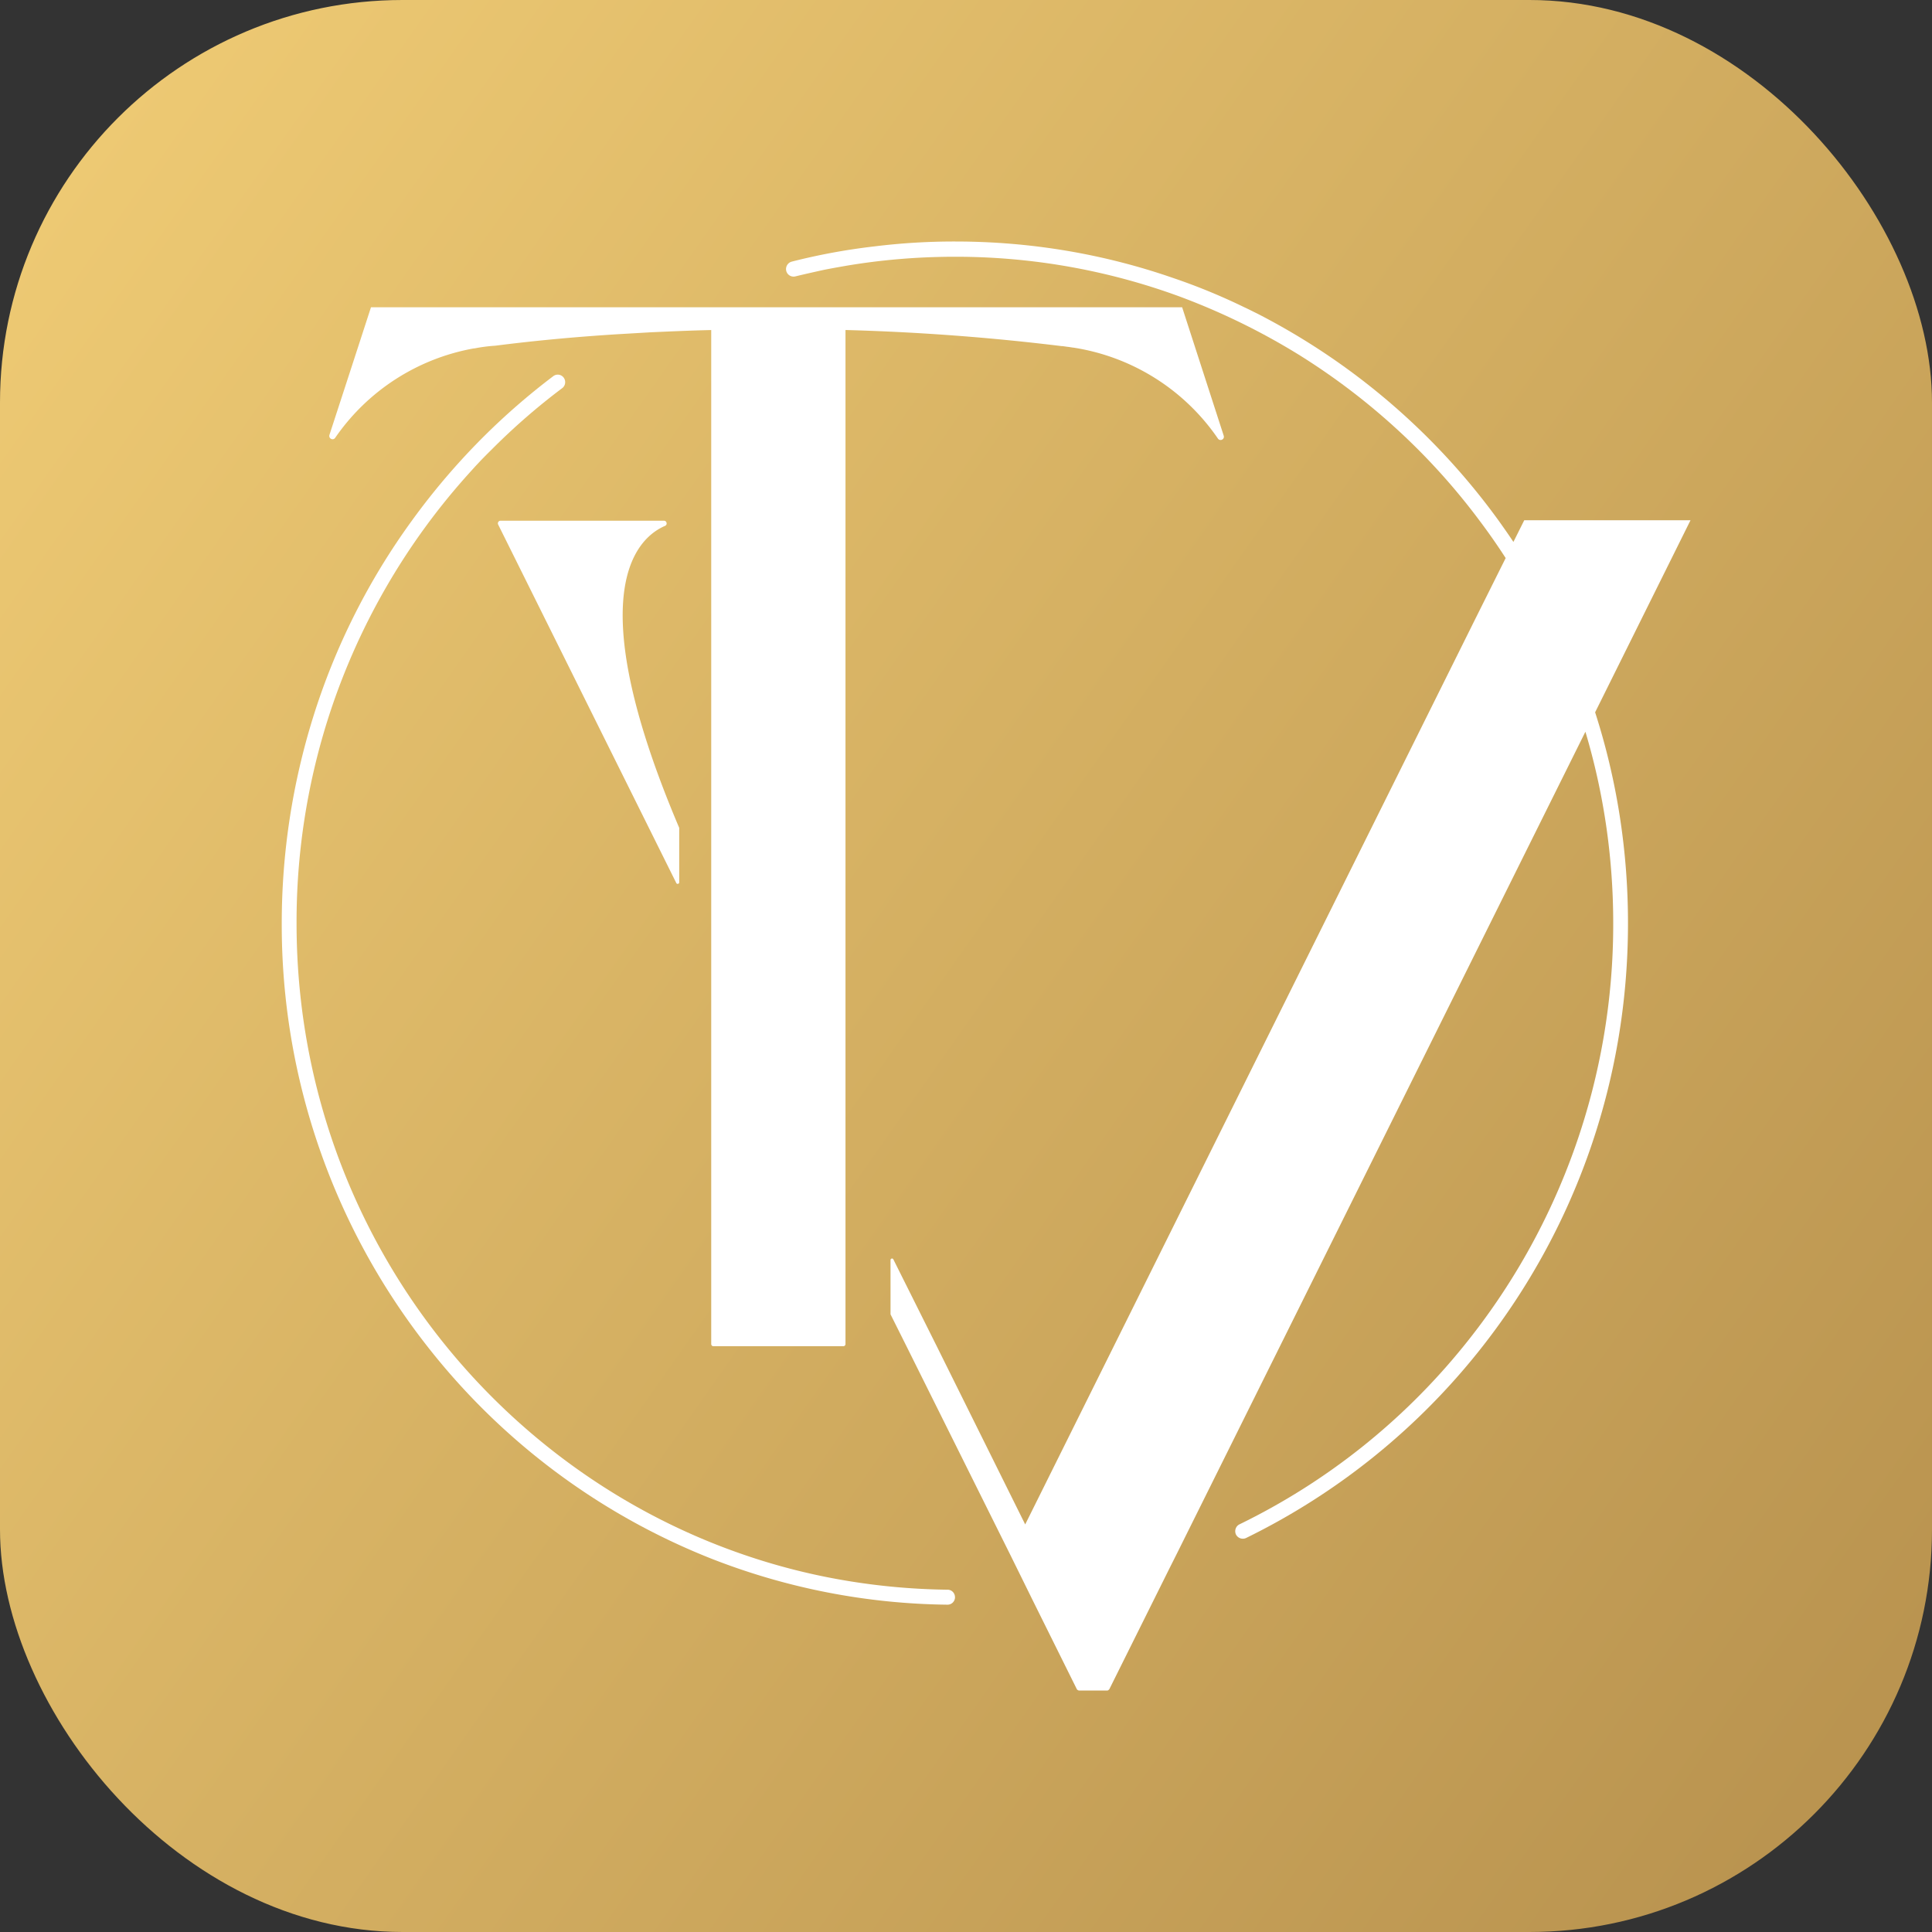 <svg xmlns="http://www.w3.org/2000/svg" width="48" height="48" fill="none" viewBox="0 0 48 48">
  <rect x="0" y="0" width="48" height="48" fill="#333333" stroke="none"/>
  <rect width="48" height="48" fill="url(#a)" rx="10"/>
  <path fill="#fff" d="M39.63 17.696c.532 1.65.817 3.41.817 5.243 0 3.971-1.349 7.62-3.61 10.508a16.888 16.888 0 0 1-5.88 4.765.192.192 0 0 1-.253-.094c-.038-.095 0-.2.088-.245a16.397 16.397 0 0 0 5.569-4.426A16.63 16.63 0 0 0 40.08 22.94c0-1.655-.241-3.254-.691-4.76l-10.11 20.339-.242.483-1.476 2.966s-.027.033-.05.033h-.707s-.038-.011-.05-.033l-1.097-2.21-.559-1.134-2.573-5.17-.4-.8v-1.35c0-.039.055-.05.07-.016l1.082 2.166 2.194 4.42 11.197-22.526.74-1.483a15.567 15.567 0 0 0-.647-.927 16.268 16.268 0 0 0-2.046-2.266 16.53 16.53 0 0 0-2.458-1.866 16.76 16.76 0 0 0-2.979-1.45 16.154 16.154 0 0 0-5.551-.977c-.928 0-1.838.077-2.721.227-.192.034-.384.067-.571.106-.225.05-.45.1-.675.155a.188.188 0 0 1-.225-.133.192.192 0 0 1 .132-.233 15.465 15.465 0 0 1 2.046-.378A16.156 16.156 0 0 1 23.732 6c1.893 0 3.714.317 5.41.905.608.206 1.2.45 1.771.728.11.05.214.105.318.155a16.96 16.96 0 0 1 5.996 5.138c.126.177.253.355.373.538l.017-.033.252-.505H42l-2.364 4.76-.006.01Z"/>
  <path fill="#fff" d="M30.403 10.826c.027.09-.088.145-.143.072a5.337 5.337 0 0 0-3.582-2.26c-.055-.005-.104-.017-.16-.022l-.12-.017h-.022a56.676 56.676 0 0 0-5.37-.4v25.193a.055.055 0 0 1-.055.055h-3.226a.055.055 0 0 1-.055-.056V8.2c-.51.011-1.015.034-1.509.056l-.855.05c-1.037.066-2.041.16-3.001.283a3.965 3.965 0 0 0-.516.067h-.016a5.324 5.324 0 0 0-3.445 2.221c-.055.078-.17.017-.143-.072l.532-1.633.5-1.538H29.37l1.032 3.188v.005Z"/>
  <path fill="#fff" d="M16.875 21.923c0 .039-.055.05-.072.017l-4.427-8.909a.066.066 0 0 1 .06-.094h4.06c.071 0 .093.1.027.128-.592.255-2.216 1.46.352 7.503v1.355Z"/>
  <path fill="#fff" d="M23.727 39.678a.186.186 0 0 1-.187.19 16.55 16.55 0 0 1-5.87-1.145 16.804 16.804 0 0 1-7.055-5.276A16.961 16.961 0 0 1 7 22.94c0-1.777.274-3.493.774-5.104a16.807 16.807 0 0 1 2.458-4.899 17.163 17.163 0 0 1 1.799-2.104 16.927 16.927 0 0 1 1.717-1.489.183.183 0 0 1 .258.04c.06.083.043.2-.039.26a16.18 16.18 0 0 0-1.766 1.539c-.17.166-.335.338-.494.516a16.641 16.641 0 0 0-3.577 6.22 16.672 16.672 0 0 0-.762 5.021c0 3.988 1.393 7.648 3.719 10.508 1.739 2.138 4 3.832 6.583 4.876 1.059.428 2.178.75 3.335.944.829.14 1.674.217 2.54.228.1 0 .181.084.181.184Z"/>
  <defs>
    <linearGradient id="a" x1=".682" x2="54.919" y1="0" y2="38.167" gradientUnits="userSpaceOnUse">
      <stop stop-color="#F0CC75"/>
      <stop offset="1" stop-color="#B6904D"/>
    </linearGradient>
  </defs>
</svg>
